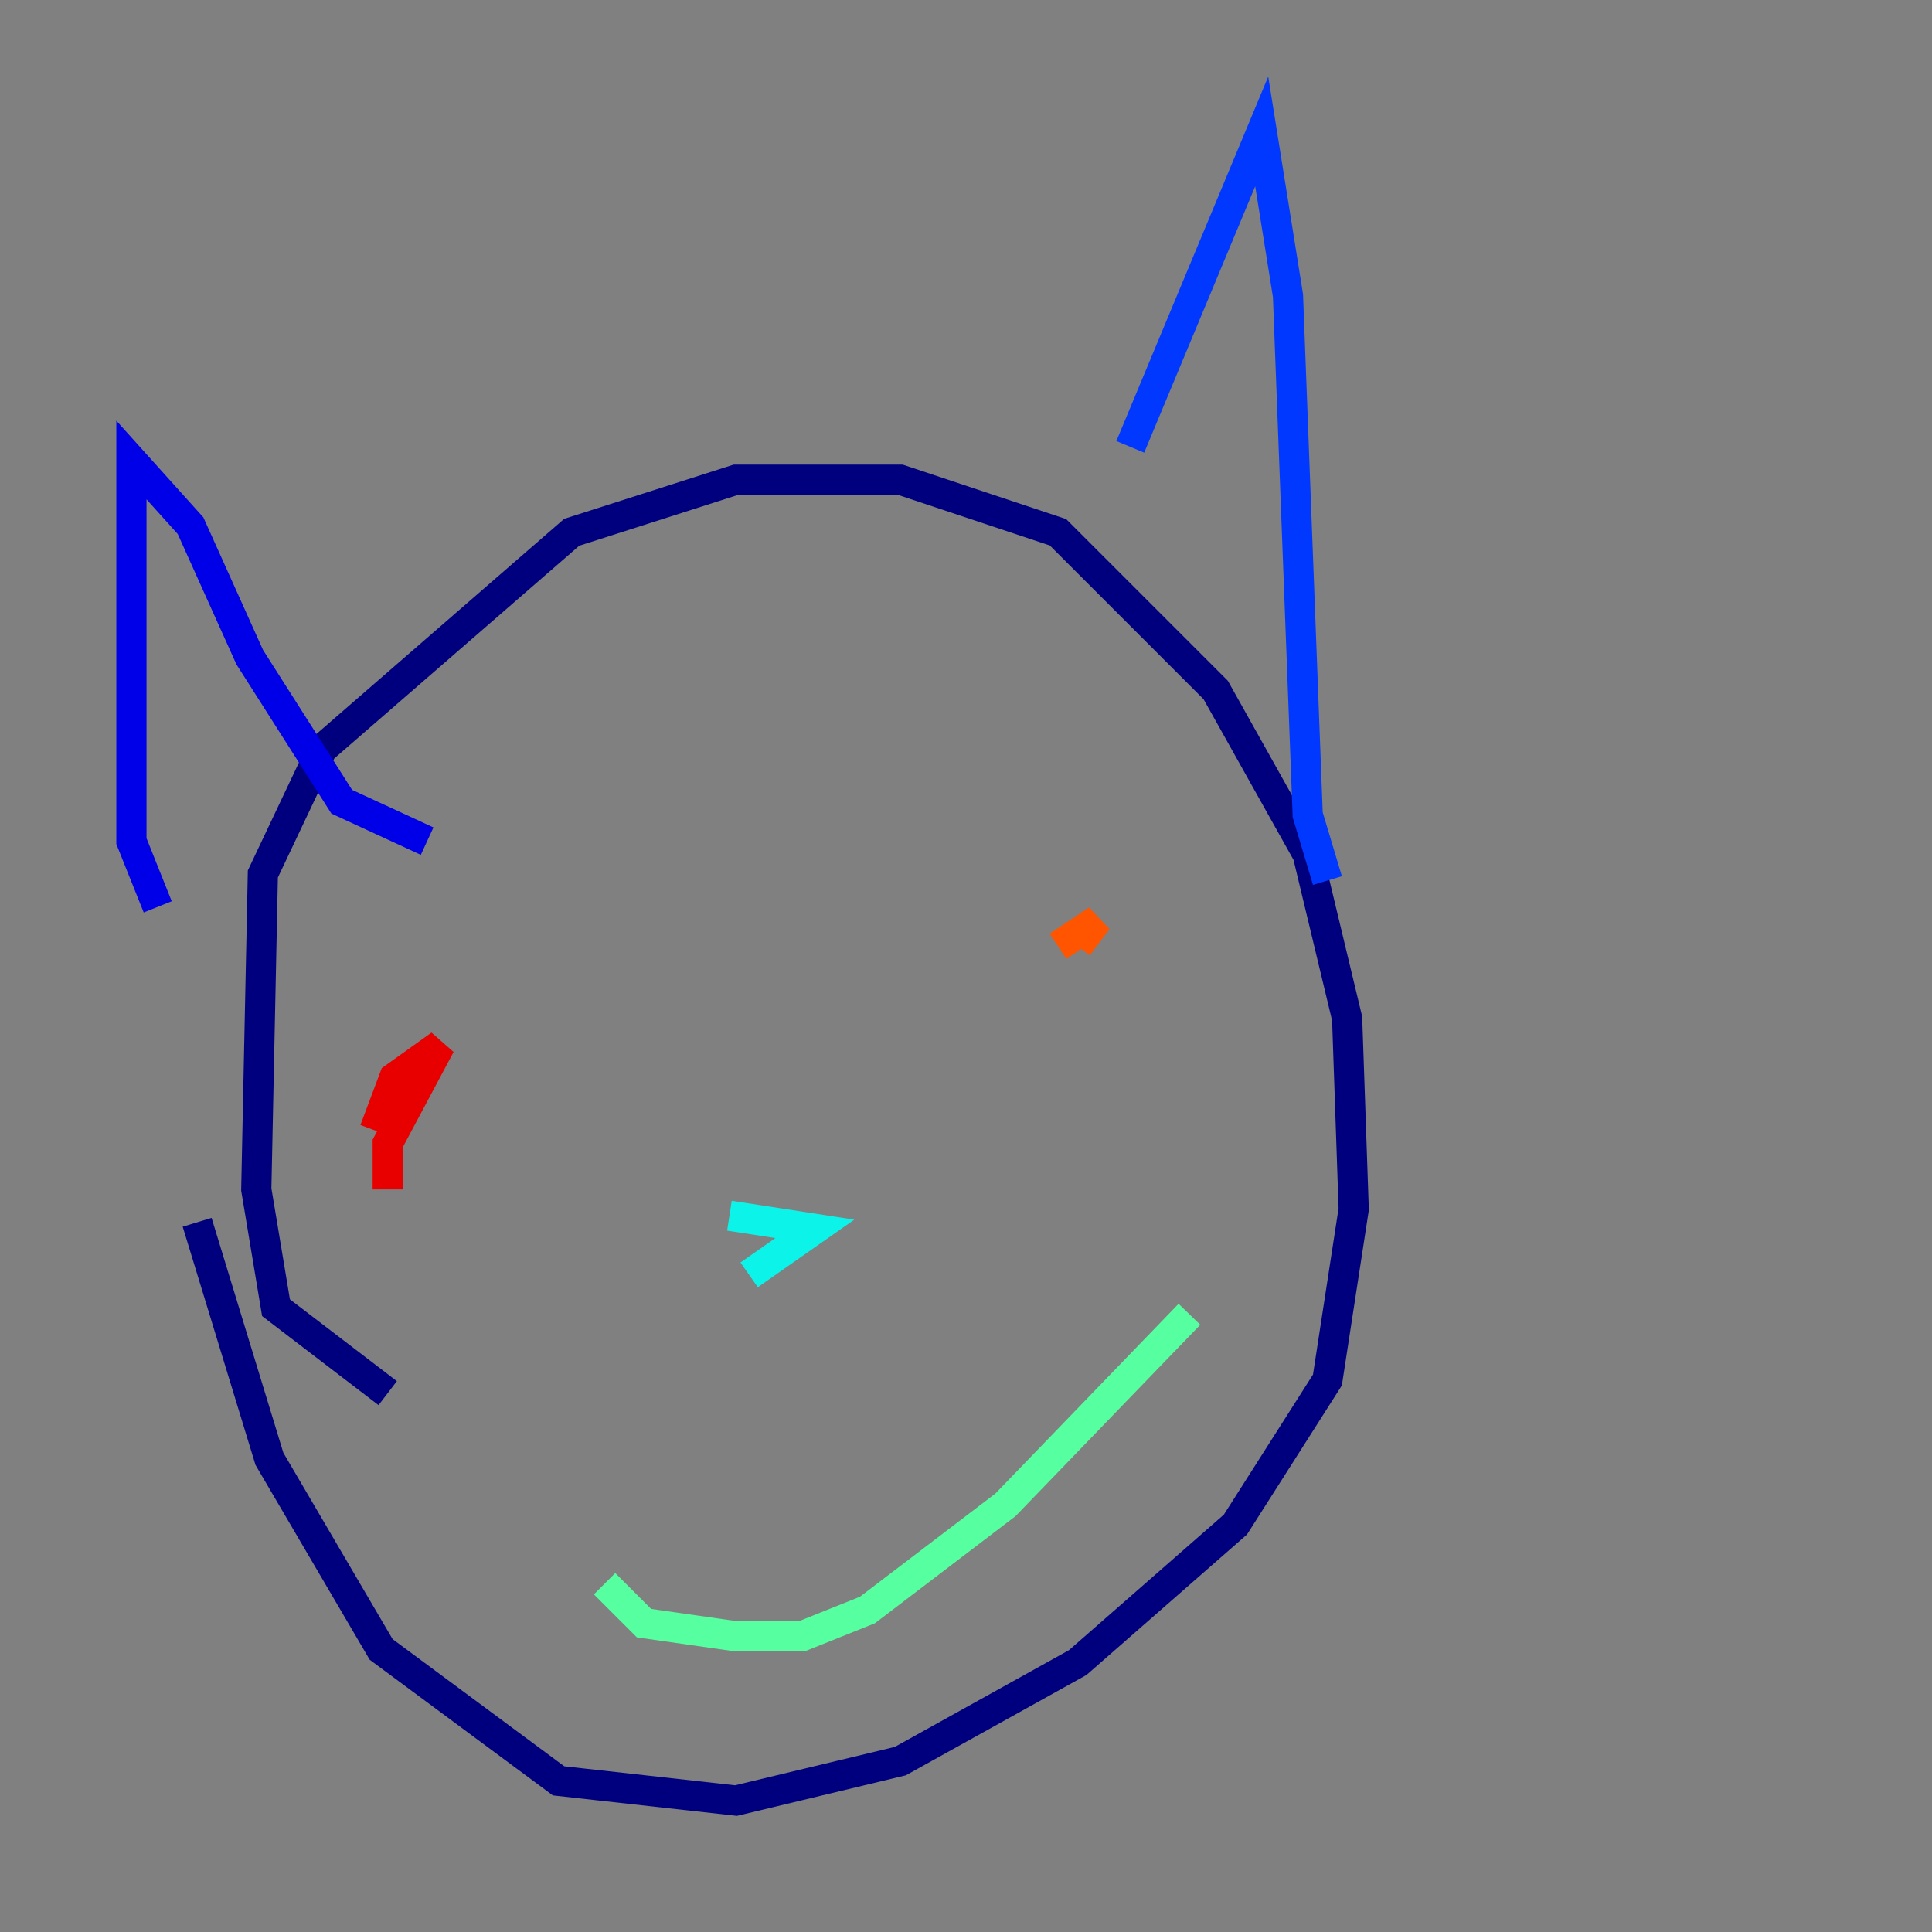 <?xml version="1.0" encoding="utf-8" ?>
<svg baseProfile="tiny" height="128" version="1.2" viewBox="0,0,128,128" width="128" xmlns="http://www.w3.org/2000/svg" xmlns:ev="http://www.w3.org/2001/xml-events" xmlns:xlink="http://www.w3.org/1999/xlink"><rect x="0" y="0" width="128" height="128" fill="#808080" stroke="none"/><defs /><polyline fill="none" points="25.687,92.299 18.286,86.639 16.98,78.803 17.415,57.905 21.333,49.633 37.878,35.265 48.762,31.782 59.646,31.782 70.095,35.265 80.544,45.714 86.639,56.599 89.252,67.483 89.687,80.109 87.946,91.429 81.85,101.007 71.401,110.15 59.646,116.68 48.762,119.293 37.007,117.986 25.252,109.279 17.85,96.653 13.061,80.98" stroke="#00007f" stroke-width="2" /><polyline fill="none" points="10.449,60.082 8.707,55.728 8.707,30.476 12.626,34.83 16.544,43.537 22.64,53.116 28.299,55.728" stroke="#0000e8" stroke-width="2" /><polyline fill="none" points="74.884,29.605 83.592,8.707 85.333,19.592 86.639,53.986 87.946,58.34" stroke="#0038ff" stroke-width="2" /><polyline fill="none" points="52.245,74.884 52.245,74.884" stroke="#0094ff" stroke-width="2" /><polyline fill="none" points="48.327,80.544 53.986,81.415 49.633,84.463" stroke="#0cf4ea" stroke-width="2" /><polyline fill="none" points="40.054,104.925 42.667,107.537 48.762,108.408 53.116,108.408 57.469,106.667 66.612,99.701 78.803,87.075" stroke="#56ffa0" stroke-width="2" /><polyline fill="none" points="26.993,70.531 26.993,70.531" stroke="#a0ff56" stroke-width="2" /><polyline fill="none" points="75.755,57.469 75.755,57.469" stroke="#eaff0c" stroke-width="2" /><polyline fill="none" points="67.483,60.952 67.483,60.952" stroke="#ffaa00" stroke-width="2" /><polyline fill="none" points="70.095,62.694 72.707,60.952 71.401,62.694" stroke="#ff5500" stroke-width="2" /><polyline fill="none" points="25.687,78.803 25.687,75.755 29.17,69.225 26.122,71.401 24.816,74.884" stroke="#e80000" stroke-width="2" /><polyline fill="none" points="57.905,86.204 57.905,86.204" stroke="#7f0000" stroke-width="2" /></svg>